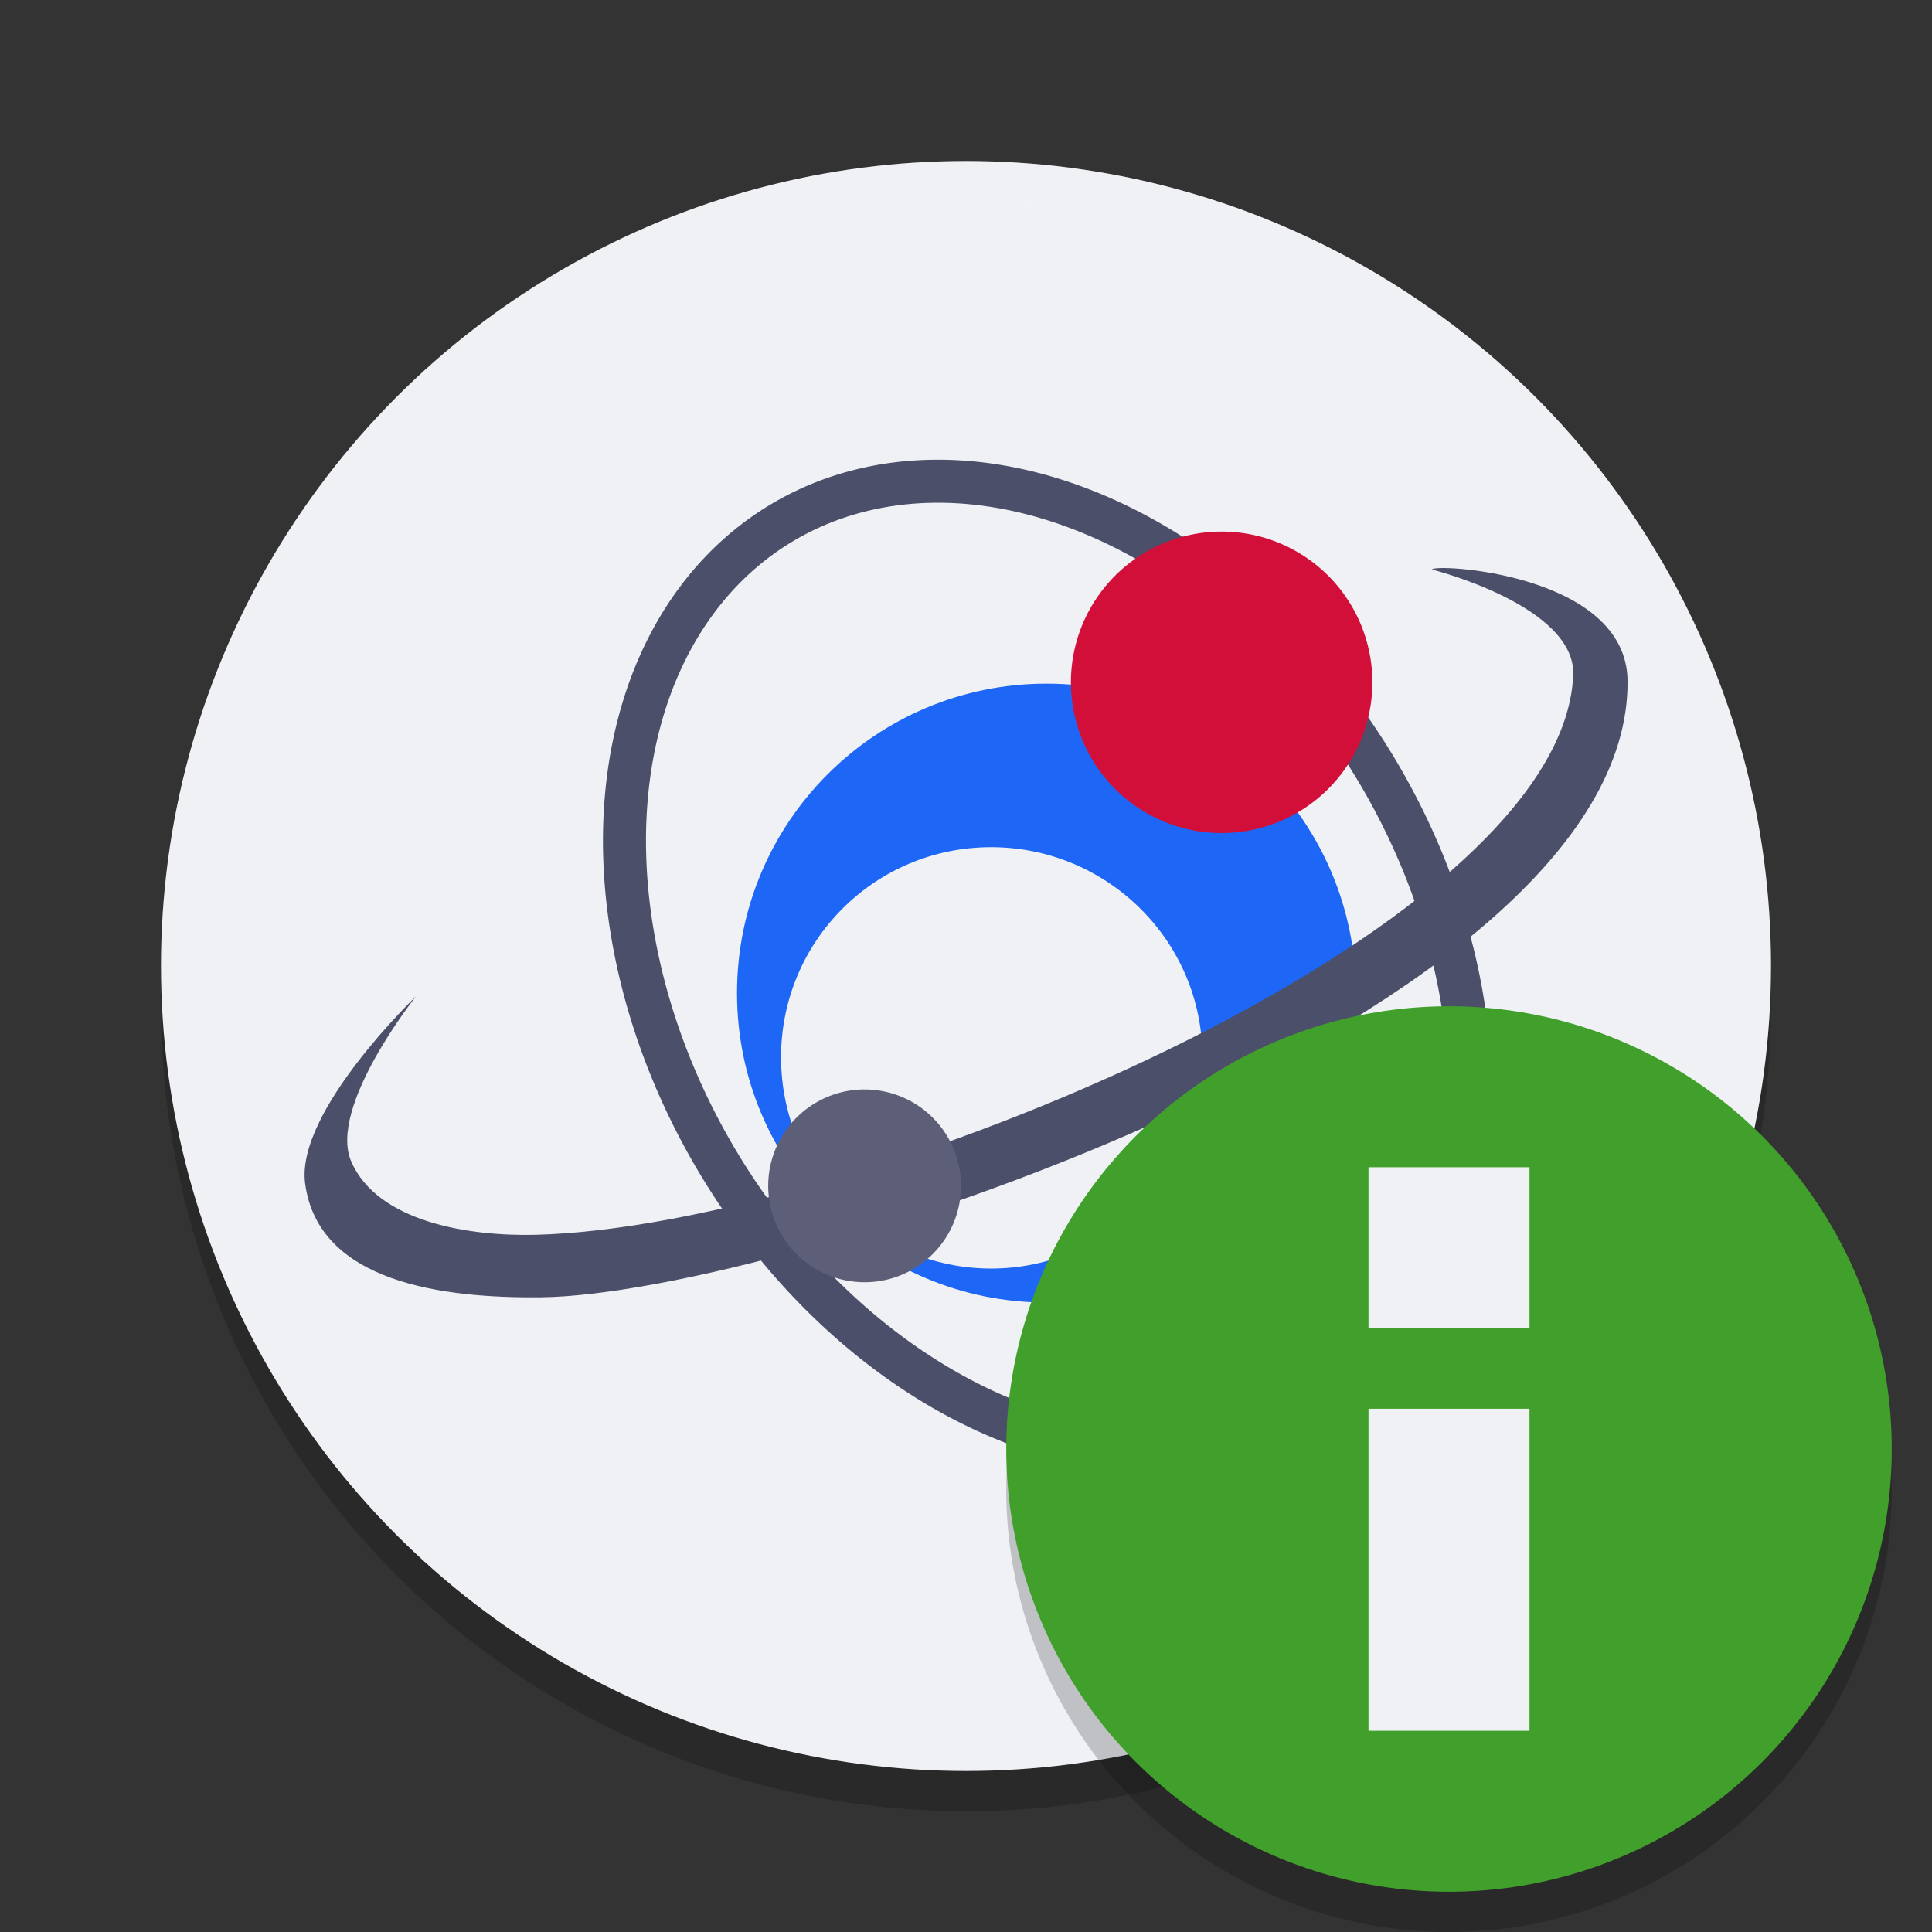 <svg xmlns="http://www.w3.org/2000/svg" width="48" height="48" version="1">
 <rect width="100%" height="100%" fill="#333333" stroke="none"/>
 <circle style="opacity:0.2" cx="24" cy="25" r="20"/>
 <circle style="fill:#eff1f5" cx="24" cy="24" r="20"/>
 <path fill="none" stroke="#4c4f69" stroke-width="1.069" d="m34.18 19.096a12.834 9.522 59 0 1 -16.324 9.809 12.834 9.522 59 1 1 16.324 -9.809z"/>
 <path fill="#1e66f5" d="m25.999 16.985c-4.247 0-7.688 3.44-7.688 7.688s3.44 7.688 7.688 7.688 7.688-3.44 7.688-7.688-3.44-7.688-7.688-7.688zm-1.375 4.063c2.888 0 5.25 2.331 5.25 5.219s-2.362 5.25-5.25 5.25-5.219-2.362-5.219-5.25 2.331-5.219 5.219-5.219z"/>
 <path fill="#4c4f69" d="m10.347 24.742s-3.001 2.865-2.767 4.655c0.323 2.468 3.423 2.862 5.87 2.834 5.931-0.068 27.056-6.999 26.986-15.314-0.022-2.688-4.858-2.926-4.858-2.767 0 0 3.586 0.9 3.508 2.631-0.291 6.454-17.936 13.699-25.772 13.897-1.645 0.042-3.934-0.312-4.588-1.822-0.586-1.353 1.619-4.115 1.619-4.115z"/>
 <path fill="#d20f39" d="m34.096 17.013a3.745 3.745 0 0 1 -7.489 0 3.745 3.745 0 1 1 7.489 0z"/>
 <path fill="#5c5f77" d="m23.876 29.462a2.395 2.395 0 0 1 -4.79 0 2.395 2.395 0 1 1 4.79 0z"/>
 <circle style="opacity:0.2" cx="36" cy="37" r="11"/>
 <circle style="fill:#40a02b" cx="36" cy="36" r="11"/>
 <rect style="fill:#eff1f5" width="4" height="8" x="34" y="35"/>
 <rect style="fill:#eff1f5" width="4" height="4" x="34" y="29"/>
 <path style="opacity:0.1;fill:#eff1f5" d="M 24 4 A 20 20 0 0 0 4 24 A 20 20 0 0 0 4.021 24.582 A 20 20 0 0 1 24 5 A 20 20 0 0 1 43.979 24.418 A 20 20 0 0 0 44 24 A 20 20 0 0 0 24 4 z"/>
</svg>
